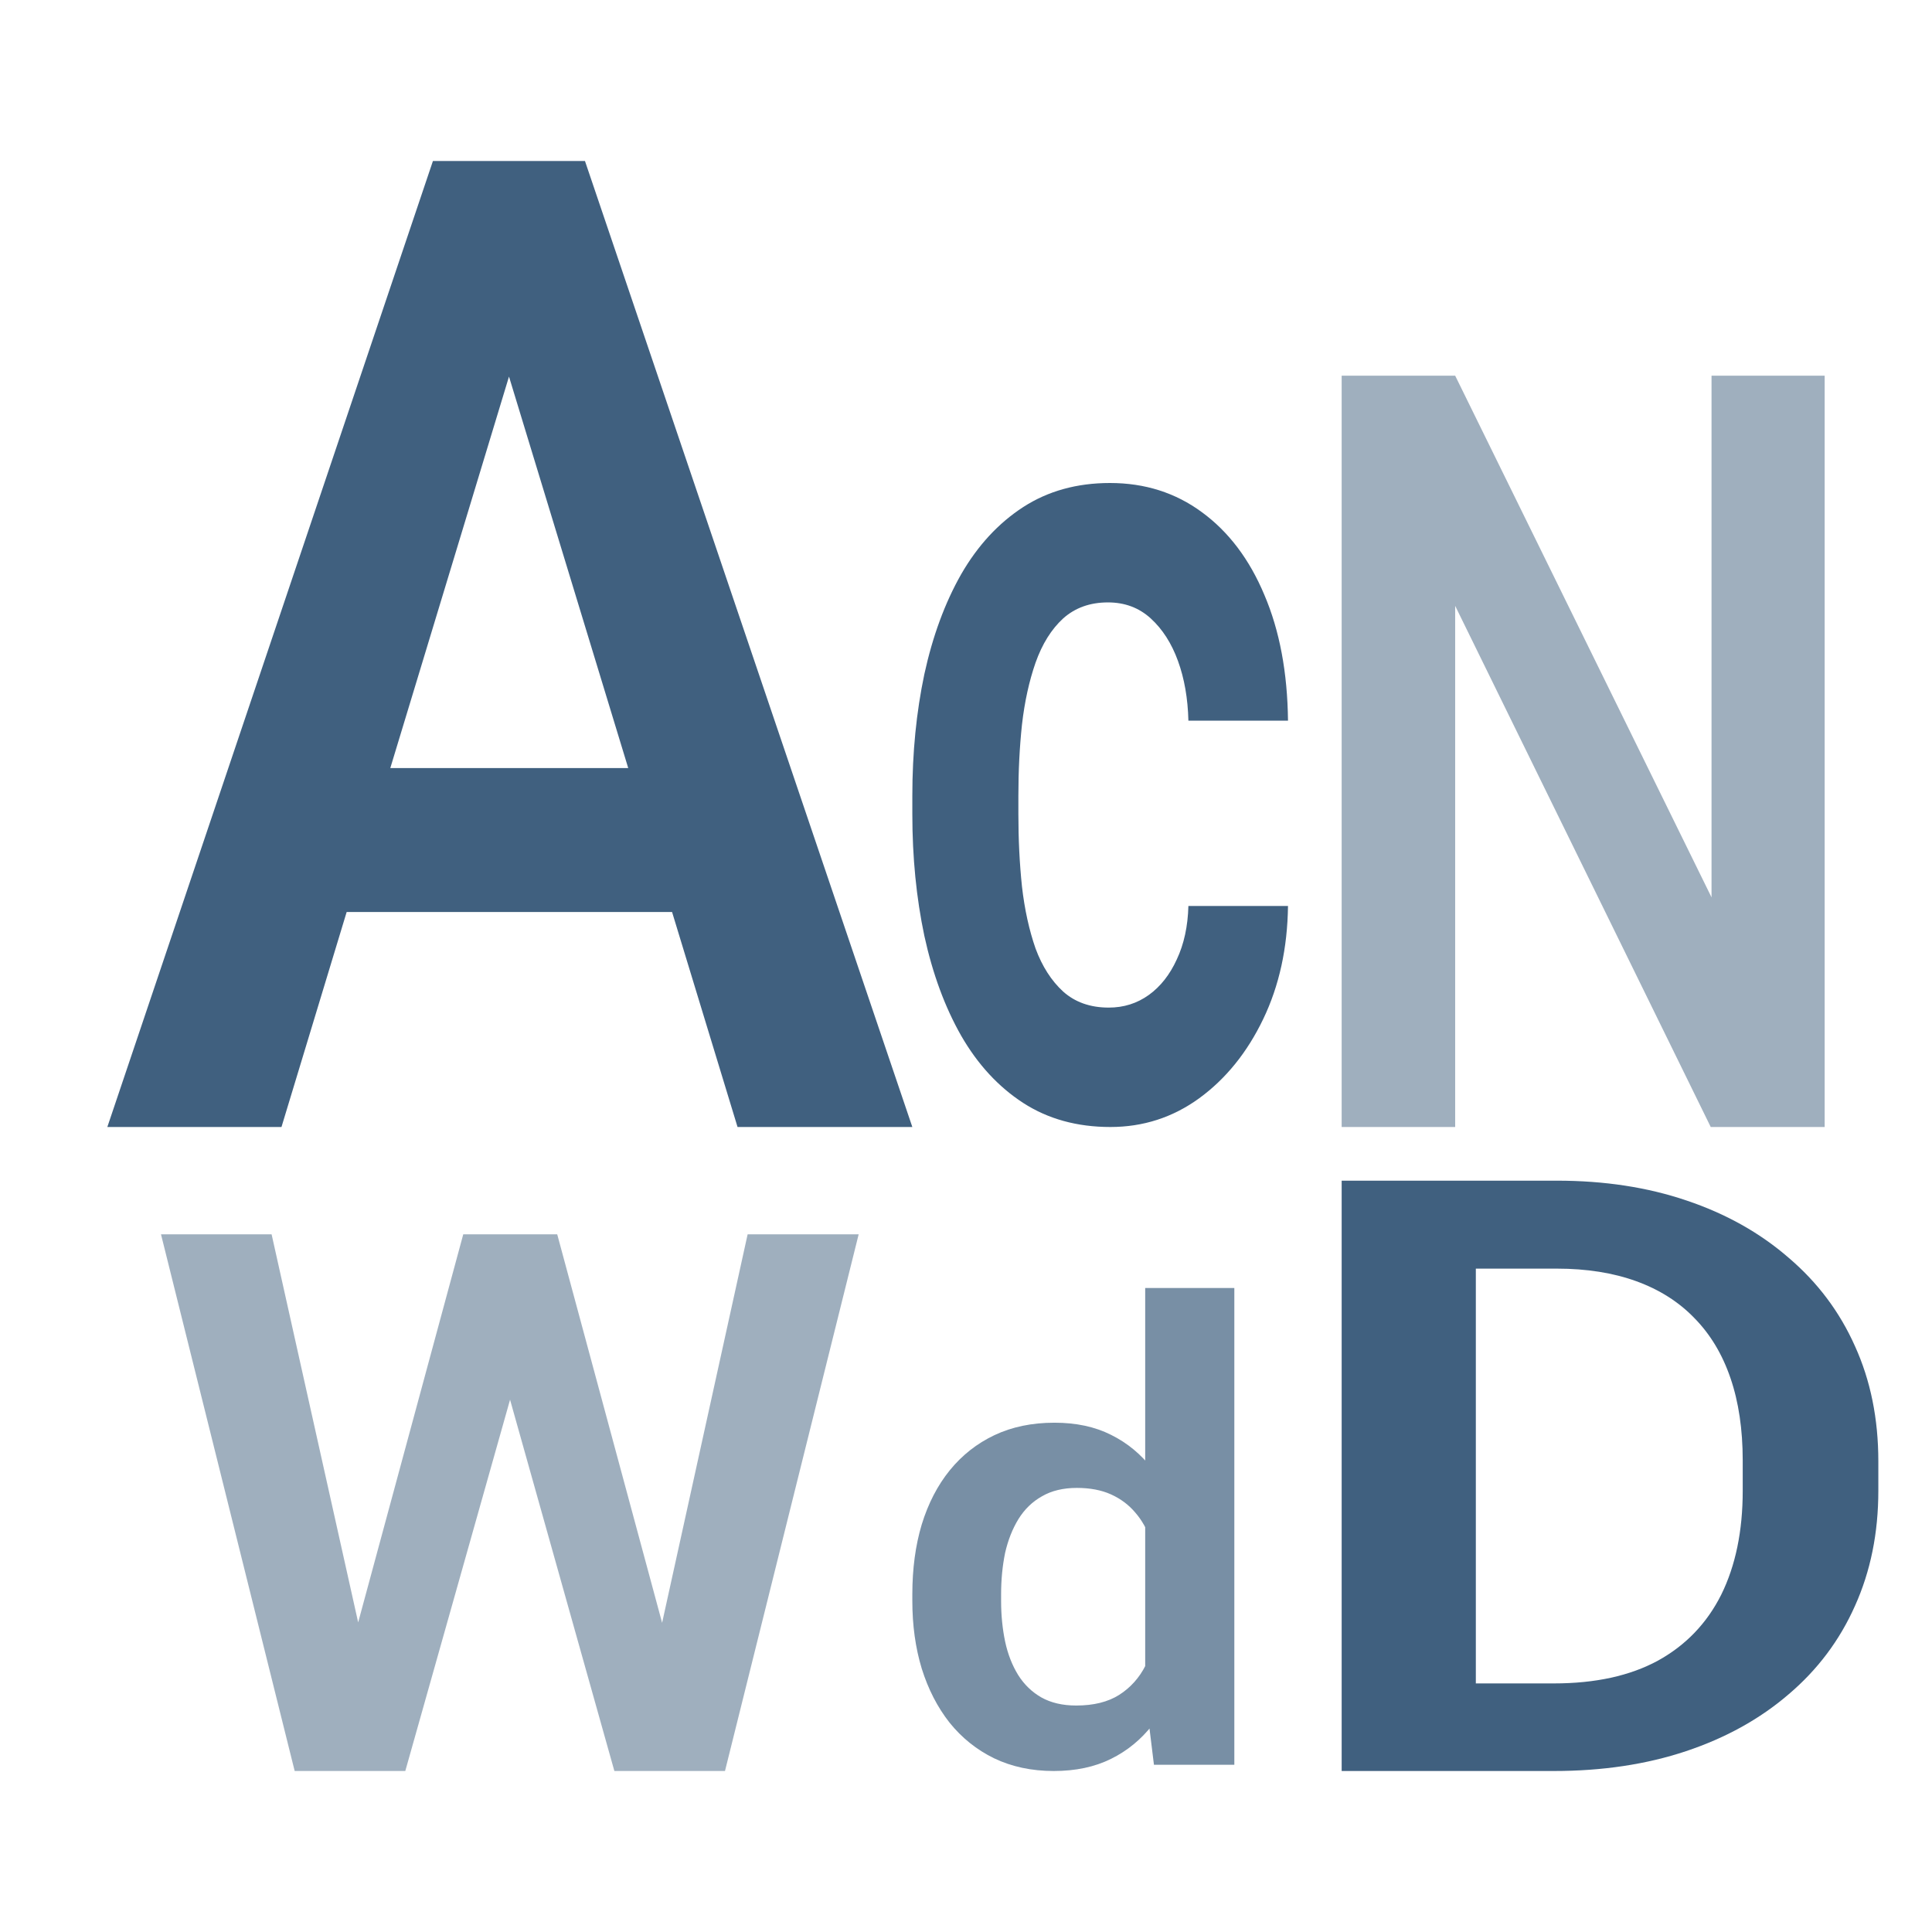 <svg width="36" height="36" viewBox="0 0 36 36" fill="none" xmlns="http://www.w3.org/2000/svg">
<path d="M20.66 18.775C20.939 18.775 21.187 18.697 21.406 18.54C21.624 18.383 21.798 18.162 21.928 17.877C22.062 17.592 22.134 17.26 22.144 16.882H24C23.99 17.667 23.836 18.369 23.538 18.989C23.24 19.61 22.842 20.102 22.345 20.465C21.853 20.822 21.301 21 20.69 21C20.069 21 19.527 20.85 19.065 20.551C18.603 20.251 18.218 19.834 17.91 19.299C17.606 18.765 17.378 18.144 17.224 17.439C17.075 16.733 17 15.977 17 15.171V14.829C17 14.023 17.075 13.267 17.224 12.562C17.378 11.856 17.606 11.235 17.91 10.7C18.218 10.166 18.603 9.749 19.065 9.449C19.527 9.15 20.066 9 20.683 9C21.334 9 21.905 9.182 22.397 9.545C22.894 9.909 23.282 10.422 23.56 11.086C23.843 11.749 23.99 12.529 24 13.428H22.144C22.134 13.014 22.069 12.643 21.95 12.316C21.831 11.988 21.662 11.724 21.443 11.524C21.224 11.324 20.959 11.225 20.645 11.225C20.312 11.225 20.034 11.324 19.81 11.524C19.592 11.724 19.42 11.998 19.296 12.348C19.177 12.69 19.092 13.075 19.043 13.503C18.998 13.923 18.976 14.365 18.976 14.829V15.171C18.976 15.642 18.998 16.091 19.043 16.519C19.092 16.947 19.177 17.332 19.296 17.674C19.42 18.009 19.592 18.276 19.81 18.476C20.034 18.676 20.317 18.775 20.66 18.775Z" fill="#40607F"/>
<path d="M9.874 5.732L5.245 21H2L8.067 3H10.141L9.874 5.732ZM13.743 21L9.093 5.732L8.814 3H10.9L17 21H13.743ZM13.532 14.312V16.994H4.822V14.312H13.532Z" fill="#40607F"/>
<path d="M34 7V21H31.877L27.115 11.289V21H25V7H27.115L31.892 16.721V7H34Z" fill="#40607F" fill-opacity="0.5"/>
<path d="M6.443 31.084L8.632 23H9.817L9.893 24.703L7.552 33H6.299L6.443 31.084ZM5.061 23L6.858 31.056V33H5.491L3 23H5.061ZM12.165 31.022L13.931 23H16L13.509 33H12.142L12.165 31.022ZM10.383 23L12.573 31.111L12.701 33H11.448L9.115 24.696L9.206 23H10.383Z" fill="#40607F" fill-opacity="0.5"/>
<path d="M21.339 31.554V24H23V32.884H21.502L21.339 31.554ZM17 29.83V29.709C17 29.231 17.058 28.797 17.175 28.407C17.296 28.014 17.47 27.677 17.699 27.395C17.928 27.114 18.205 26.896 18.53 26.742C18.858 26.587 19.231 26.51 19.647 26.51C20.051 26.51 20.403 26.585 20.702 26.736C21.006 26.886 21.264 27.1 21.477 27.378C21.693 27.655 21.866 27.985 21.995 28.367C22.124 28.745 22.218 29.161 22.276 29.616V29.946C22.218 30.39 22.124 30.796 21.995 31.166C21.866 31.537 21.693 31.86 21.477 32.138C21.264 32.412 21.006 32.624 20.702 32.774C20.398 32.925 20.043 33 19.635 33C19.223 33 18.852 32.921 18.523 32.763C18.199 32.605 17.922 32.383 17.693 32.098C17.468 31.812 17.296 31.477 17.175 31.091C17.058 30.706 17 30.285 17 29.83ZM18.654 29.709V29.83C18.654 30.1 18.68 30.353 18.729 30.588C18.779 30.823 18.861 31.032 18.973 31.213C19.085 31.39 19.229 31.529 19.404 31.629C19.583 31.729 19.799 31.78 20.053 31.78C20.378 31.78 20.644 31.714 20.852 31.583C21.064 31.448 21.229 31.265 21.346 31.033C21.462 30.798 21.537 30.534 21.57 30.241V29.333C21.554 29.102 21.51 28.887 21.439 28.691C21.372 28.494 21.277 28.325 21.152 28.182C21.031 28.039 20.881 27.927 20.702 27.846C20.523 27.765 20.311 27.725 20.066 27.725C19.812 27.725 19.595 27.777 19.416 27.881C19.237 27.981 19.092 28.122 18.979 28.303C18.867 28.485 18.784 28.695 18.729 28.934C18.68 29.173 18.654 29.431 18.654 29.709Z" fill="#40607F" fill-opacity="0.7"/>
<path d="M28.954 33H26.1L26.118 31.368H28.954C29.724 31.368 30.37 31.227 30.891 30.945C31.412 30.658 31.806 30.247 32.073 29.714C32.339 29.175 32.473 28.53 32.473 27.779V27.213C32.473 26.634 32.397 26.122 32.245 25.679C32.094 25.236 31.87 24.863 31.573 24.561C31.282 24.259 30.921 24.03 30.491 23.874C30.061 23.718 29.567 23.639 29.009 23.639H26.046V22H29.009C29.894 22 30.7 22.123 31.427 22.37C32.161 22.617 32.794 22.972 33.327 23.435C33.867 23.894 34.279 24.443 34.564 25.082C34.855 25.722 35 26.437 35 27.228V27.779C35 28.565 34.855 29.28 34.564 29.925C34.279 30.565 33.867 31.114 33.327 31.572C32.794 32.03 32.158 32.383 31.418 32.63C30.679 32.877 29.858 33 28.954 33ZM27.5 22V33H25V22H27.5Z" fill="#40607F"/>
</svg>
